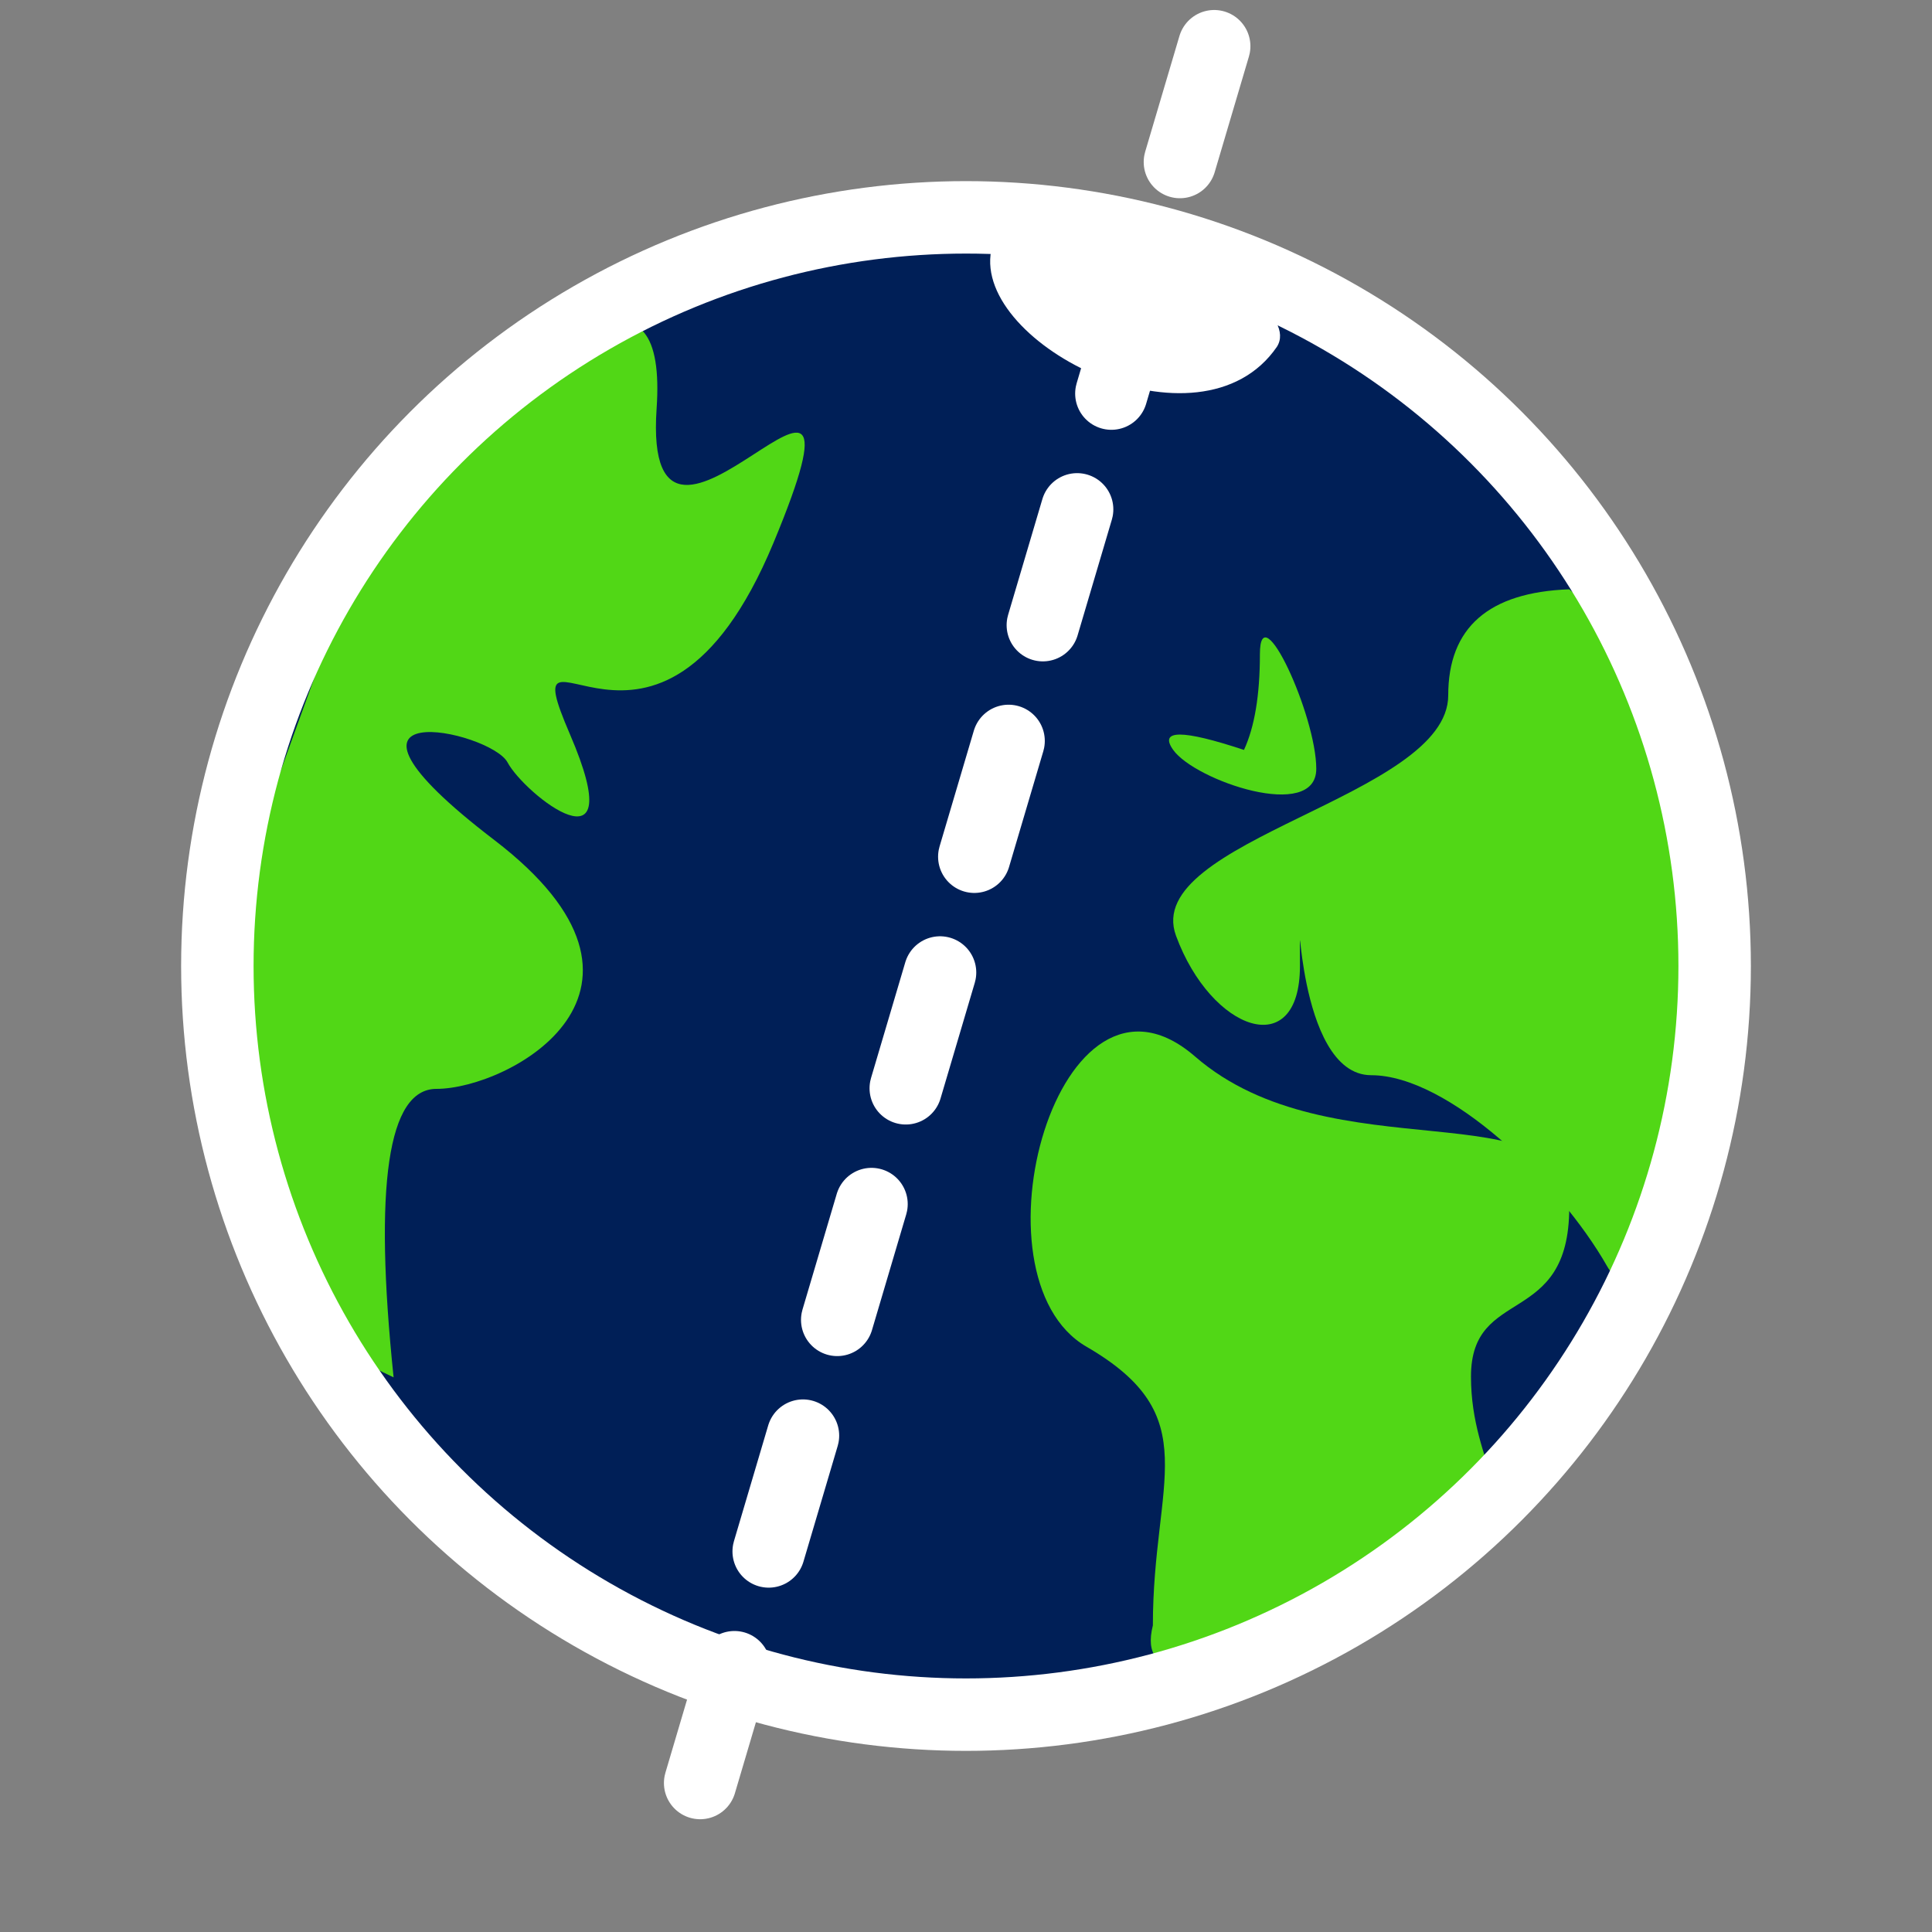 <?xml version="1.0" encoding="UTF-8"?>
<svg width="80px" height="80px" viewBox="0 0 80 80" version="1.1" xmlns="http://www.w3.org/2000/svg" xmlns:xlink="http://www.w3.org/1999/xlink">
    <rect x="0" y="0" width="80" height="80" fill="#808080" stroke="none"/>
    <!-- Generator: Sketch 59.1 (86144) - https://sketch.com -->
    <title>implement_icon</title>
    <desc>Created with Sketch.</desc>
    <g id="implement_icon" stroke="none" stroke-width="1" fill="none" fill-rule="evenodd">
        <circle id="Oval-Copy" fill="#001F57" cx="40" cy="40" r="31"></circle>
        <g id="Green" transform="translate(10.441, 13.329)" fill="#51D716">
            <path d="M37.297,53.975 C37.297,47.961 39.532,45.323 34.546,42.434 C29.559,39.546 33.38,25.501 39.045,30.42 C44.711,35.338 54.538,31.662 54.538,36.671 C54.538,41.68 50.469,39.883 50.469,43.671 C50.469,47.459 52.818,49.068 50.469,50.671 C48.121,52.274 36.076,58.825 37.297,53.975 Z" id="Path-4"></path>
            <path d="M54.538,11.073 C51.197,11.196 49.527,12.66 49.527,15.464 C49.527,19.671 36.796,21.453 38.255,25.419 C39.715,29.384 43.387,30.671 43.387,26.671 C43.387,22.671 43.15,31.193 46.338,31.193 C49.527,31.193 54.118,35.62 56.098,39.089 C57.418,41.402 58.905,36.733 60.559,25.081 L58.172,14.166 L54.538,11.073 Z" id="Path-5"></path>
            <path d="M41.069,17.724 C38.513,16.876 37.536,16.876 38.139,17.724 C39.043,18.995 44.063,20.714 44.063,18.506 C44.063,16.298 41.729,11.222 41.729,13.76 C41.729,15.452 41.509,16.773 41.069,17.724 Z" id="Path-6"></path>
            <path d="M5.857,43.704 C5.03,35.741 5.62,31.759 7.629,31.759 C10.643,31.759 18.167,27.681 10.026,21.454 C1.886,15.228 9.866,16.91 10.575,18.24 C11.283,19.569 15.748,23.086 13.161,17.08 C10.575,11.073 16.758,20.759 21.587,9.149 C26.416,-2.46 16.11,12.894 16.748,3.584 C17.173,-2.623 13.123,-0.768 4.598,9.149 L-3.19744231e-14,21.852 L-3.19744231e-14,32.819 L1.035,41.387 L5.857,43.704 Z" id="Path-7"></path>
        </g>
        <circle id="Oval-Copy" stroke="#FFFFFF" stroke-width="3" cx="40" cy="40" r="31"></circle>
        <g id="Pole" transform="translate(28.791, 1.914)">
            <path d="M12.253,8.455 C11.491,12.375 20.897,17.072 24.08,12.45 C25.643,10.037 13.015,4.534 12.253,8.455 Z" id="Path-8" fill="#FFFFFF"></path>
            <line x1="21.486" y1="0" x2="0" y2="72.595" id="Path-9" stroke="#FFFFFF" stroke-width="3" stroke-linecap="round" stroke-dasharray="5,5"></line>
        </g>
    </g>
</svg>